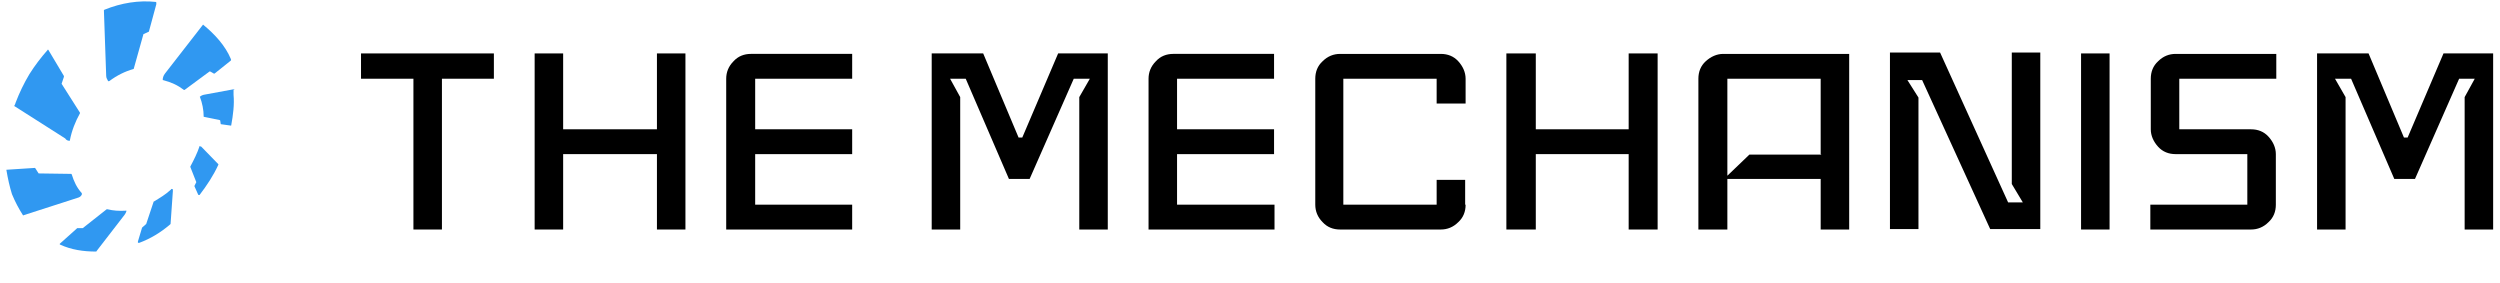 <?xml version="1.0" encoding="utf-8"?>
<!-- Generator: Adobe Illustrator 16.0.0, SVG Export Plug-In . SVG Version: 6.00 Build 0)  -->
<!DOCTYPE svg PUBLIC "-//W3C//DTD SVG 1.1//EN" "http://www.w3.org/Graphics/SVG/1.1/DTD/svg11.dtd">
<svg version="1.1" id="Layer_1" xmlns="http://www.w3.org/2000/svg" xmlns:xlink="http://www.w3.org/1999/xlink" x="0px" y="0px"
	 width="645px" height="73px" viewBox="0 0 645 73" enable-background="new 0 0 645 73" xml:space="preserve">
<path fill="#3098F1" d="M52.386,6.35L52.386,6.35L42.55,18.994c-0.421,0.563-0.562,1.124-0.562,1.546c0,0.141,0,0.141,0.141,0.141
	c2.107,0.562,3.653,1.264,5.339,2.528h0.141l6.463-4.776c0,0,0,0,0.141,0l0.983,0.562h0.141l4.215-3.372c0,0,0.14-0.141,0-0.421
	C58.147,11.828,55.477,8.878,52.386,6.35C52.526,6.35,52.526,6.35,52.386,6.35"/>
<polygon points="285.807,59.215 278.454,59.215 278.454,25.054 281.181,20.31 277.03,20.31 265.643,46.168 260.305,46.168 
	249.156,20.31 245.123,20.31 247.733,25.054 247.733,59.215 240.378,59.215 240.378,13.785 253.663,13.785 262.796,35.491 
	263.746,35.491 272.998,13.785 285.807,13.785 "/>
<polygon points="643.231,59.215 635.878,59.215 635.878,25.054 638.486,20.31 634.454,20.31 623.067,46.168 617.729,46.168 
	606.579,20.31 602.429,20.31 605.157,25.054 605.157,59.215 597.803,59.215 597.803,13.785 611.088,13.785 620.221,35.491 
	621.169,35.491 630.422,13.785 643.231,13.785 "/>
<polygon points="526.396,59.098 513.468,59.098 495.913,20.665 492.117,20.665 494.963,25.171 494.963,59.098 487.608,59.098 
	487.608,13.547 500.538,13.547 518.093,52.215 521.889,52.215 519.042,47.473 519.042,13.547 526.396,13.547 "/>
<polygon points="127.421,20.31 114.018,20.31 114.018,59.215 106.664,59.215 106.664,20.31 93.142,20.31 93.142,13.785 
	127.421,13.785 "/>
<path d="M378.127,52.809c0,1.781-0.591,3.322-1.896,4.508c-1.305,1.31-2.846,1.898-4.508,1.898h-25.977
	c-1.778,0-3.319-0.592-4.509-1.898c-1.305-1.305-1.896-2.848-1.896-4.508V20.31c0-1.78,0.594-3.322,1.896-4.508
	c1.306-1.305,2.849-1.896,4.509-1.896h25.977c1.779,0,3.321,0.593,4.508,1.896c1.188,1.305,1.896,2.848,1.896,4.508v6.404h-7.472
	V20.31h-24.077v32.499h24.077v-6.404h7.354v6.404H378.127z"/>
<polygon points="420.195,13.785 420.195,33.356 396.235,33.356 396.235,13.785 388.645,13.785 388.645,59.215 396.235,59.215 
	396.235,39.762 420.195,39.762 420.195,59.215 427.667,59.215 427.667,13.785 "/>
<polygon points="169.49,13.785 169.49,33.356 145.292,33.356 145.292,13.785 137.938,13.785 137.938,59.215 145.292,59.215 
	145.292,39.762 169.49,39.762 169.49,59.215 176.843,59.215 176.843,13.785 "/>
<path d="M477.091,59.215h-7.355V46.168H445.66v13.047h-7.476V20.31c0-1.78,0.594-3.322,1.896-4.508
	c1.307-1.187,2.849-1.896,4.51-1.896h32.5V59.215L477.091,59.215z M469.734,39.762V20.31h-24.075v25.026l5.69-5.457h18.506v-0.117
	H469.734z"/>
<rect x="536.914" y="13.785" width="7.354" height="45.43"/>
<path d="M587.168,52.809c0,1.781-0.595,3.322-1.898,4.508c-1.305,1.31-2.847,1.898-4.507,1.898h-25.977v-6.406h25.024V39.762
	h-18.505c-1.776,0-3.317-0.594-4.506-1.896c-1.188-1.306-1.896-2.846-1.896-4.508V20.31c0-1.78,0.594-3.322,1.896-4.508
	c1.305-1.305,2.848-1.896,4.506-1.896h25.979v6.405h-25.028v13.047h18.506c1.778,0,3.32,0.593,4.507,1.898
	c1.188,1.304,1.898,2.846,1.898,4.508V52.809L587.168,52.809z"/>
<path d="M219.623,13.904L219.623,13.904h-24.79l0,0h-1.068c-1.778,0-3.321,0.593-4.507,1.897c-1.305,1.305-1.897,2.848-1.897,4.508
	l0,0v6.404v32.501h32.5v-6.405h-25.026V39.762h25.026v-6.405h-25.026V20.31h25.026v-6.405h-0.238V13.904L219.623,13.904z"/>
<path d="M328.588,13.904L328.588,13.904h-24.791l0,0h-1.068c-1.779,0-3.321,0.593-4.507,1.897c-1.305,1.305-1.897,2.848-1.897,4.508
	l0,0v6.404v32.501h32.5v-6.405h-25.146V39.762h25.027v-6.405h-25.027V20.31h25.027v-6.405h-0.117L328.588,13.904L328.588,13.904z"/>
<path fill="#3098F1" d="M60.255,23.037l-7.71,1.422c-0.474,0.12-0.829,0.357-0.948,0.476c0,0-0.119,0.119,0,0.119
	c0.593,1.541,0.948,3.32,0.948,4.982c0,0.116,0,0.116,0.119,0.116l4.033,0.831c0,0,0,0,0.119,0.119l0.119,0.83
	c0,0.12,0.118,0.12,0.118,0.12l2.491,0.354c0.118,0,0.118,0,0.118-0.119c0.474-2.609,0.83-5.338,0.593-7.829
	c0-0.474,0-0.827,0-1.303C60.61,23.156,60.61,23.037,60.255,23.037C60.374,23.037,60.374,23.037,60.255,23.037"/>
<path fill="#3098F1" d="M51.478,37.745c-0.592,1.778-1.424,3.44-2.372,5.222v0.115l1.542,3.916l0,0l0,0l-0.475,0.947v0.121
	l0.949,2.133l0.119,0.119h0.237c1.898-2.49,3.559-4.982,4.864-7.828v-0.119l-4.389-4.507c0,0-0.119-0.119-0.356-0.119
	C51.596,37.626,51.478,37.626,51.478,37.745"/>
<path fill="#3098F1" d="M44.124,48.896c-1.423,1.303-2.847,2.133-4.388,3.082c0,0-0.119,0-0.119,0.119l-1.898,5.692l0,0l-0.948,0.83
	c0,0,0,0-0.119,0.116l-1.067,3.56c0,0.117,0,0.117,0,0.354c0,0,0.118,0,0.355,0c2.847-1.064,5.456-2.607,7.947-4.742l0.119-0.117
	l0.593-8.422c0-0.121,0-0.355,0-0.477l-0.119-0.121C44.124,48.658,44.124,48.896,44.124,48.896"/>
<path fill="#3098F1" d="M1.66,43.797v0.117c0.356,2.135,0.83,4.27,1.423,6.168c0.831,2.016,1.78,3.795,2.847,5.457
	c0,0,0.119,0.117,0.119,0l13.997-4.51c0.475-0.117,0.83-0.354,1.067-0.83c0,0,0-0.117,0-0.354c-1.305-1.429-2.017-2.97-2.61-4.863
	l-0.118-0.119l-8.303-0.119c0,0,0,0-0.119,0l-0.831-1.307L9.015,43.32L1.66,43.797C1.779,43.797,1.779,43.797,1.66,43.797"/>
<path fill="#3098F1" d="M12.335,12.835c-1.779,2.018-3.321,4.034-4.745,6.288c-1.422,2.372-2.609,4.862-3.558,7.354
	c-0.119,0.357-0.119,0.474-0.356,0.831l0,0c0,0,0,0.118,0.119,0.118l13.047,8.303c0.355,0.593,0.949,0.593,1.068,0.593
	c0.118,0,0.118,0,0.118-0.118c0.474-2.491,1.423-4.863,2.61-6.999v-0.118l-4.745-7.472l0,0l0,0l0.593-1.779v-0.238l-4.032-6.762
	c0,0-0.119,0-0.119-0.117C12.335,12.835,12.335,12.835,12.335,12.835"/>
<path fill="#3098F1" d="M26.925,2.518l-0.119,0.117c0,0.12,0.593,16.962,0.593,16.962c0,0.594,0.356,0.949,0.475,1.305
	c0,0,0.119,0.119,0.356,0c1.898-1.422,4.033-2.49,6.168-3.084c0,0,0.119,0,0.119-0.118l2.491-8.896l0,0l1.304-0.593
	c0,0,0.119,0,0.119-0.118l1.898-6.998V0.618L40.21,0.5C35.82,0.026,31.314,0.738,26.925,2.518"/>
<path fill="#3098F1" d="M27.518,53.994l-6.168,4.865l0,0h-1.304h-0.119l-4.507,4.033v0.116c0,0,0,0.117,0.119,0.117
	c2.847,1.308,5.93,1.778,9.252,1.778c0,0,0.118,0,0.118-0.118l7.236-9.369c0,0,0.355-0.479,0.474-0.951v-0.112H32.5
	c-1.779,0.112-3.32,0-4.744-0.359C27.518,53.994,27.518,53.994,27.518,53.994"/>
</svg>
